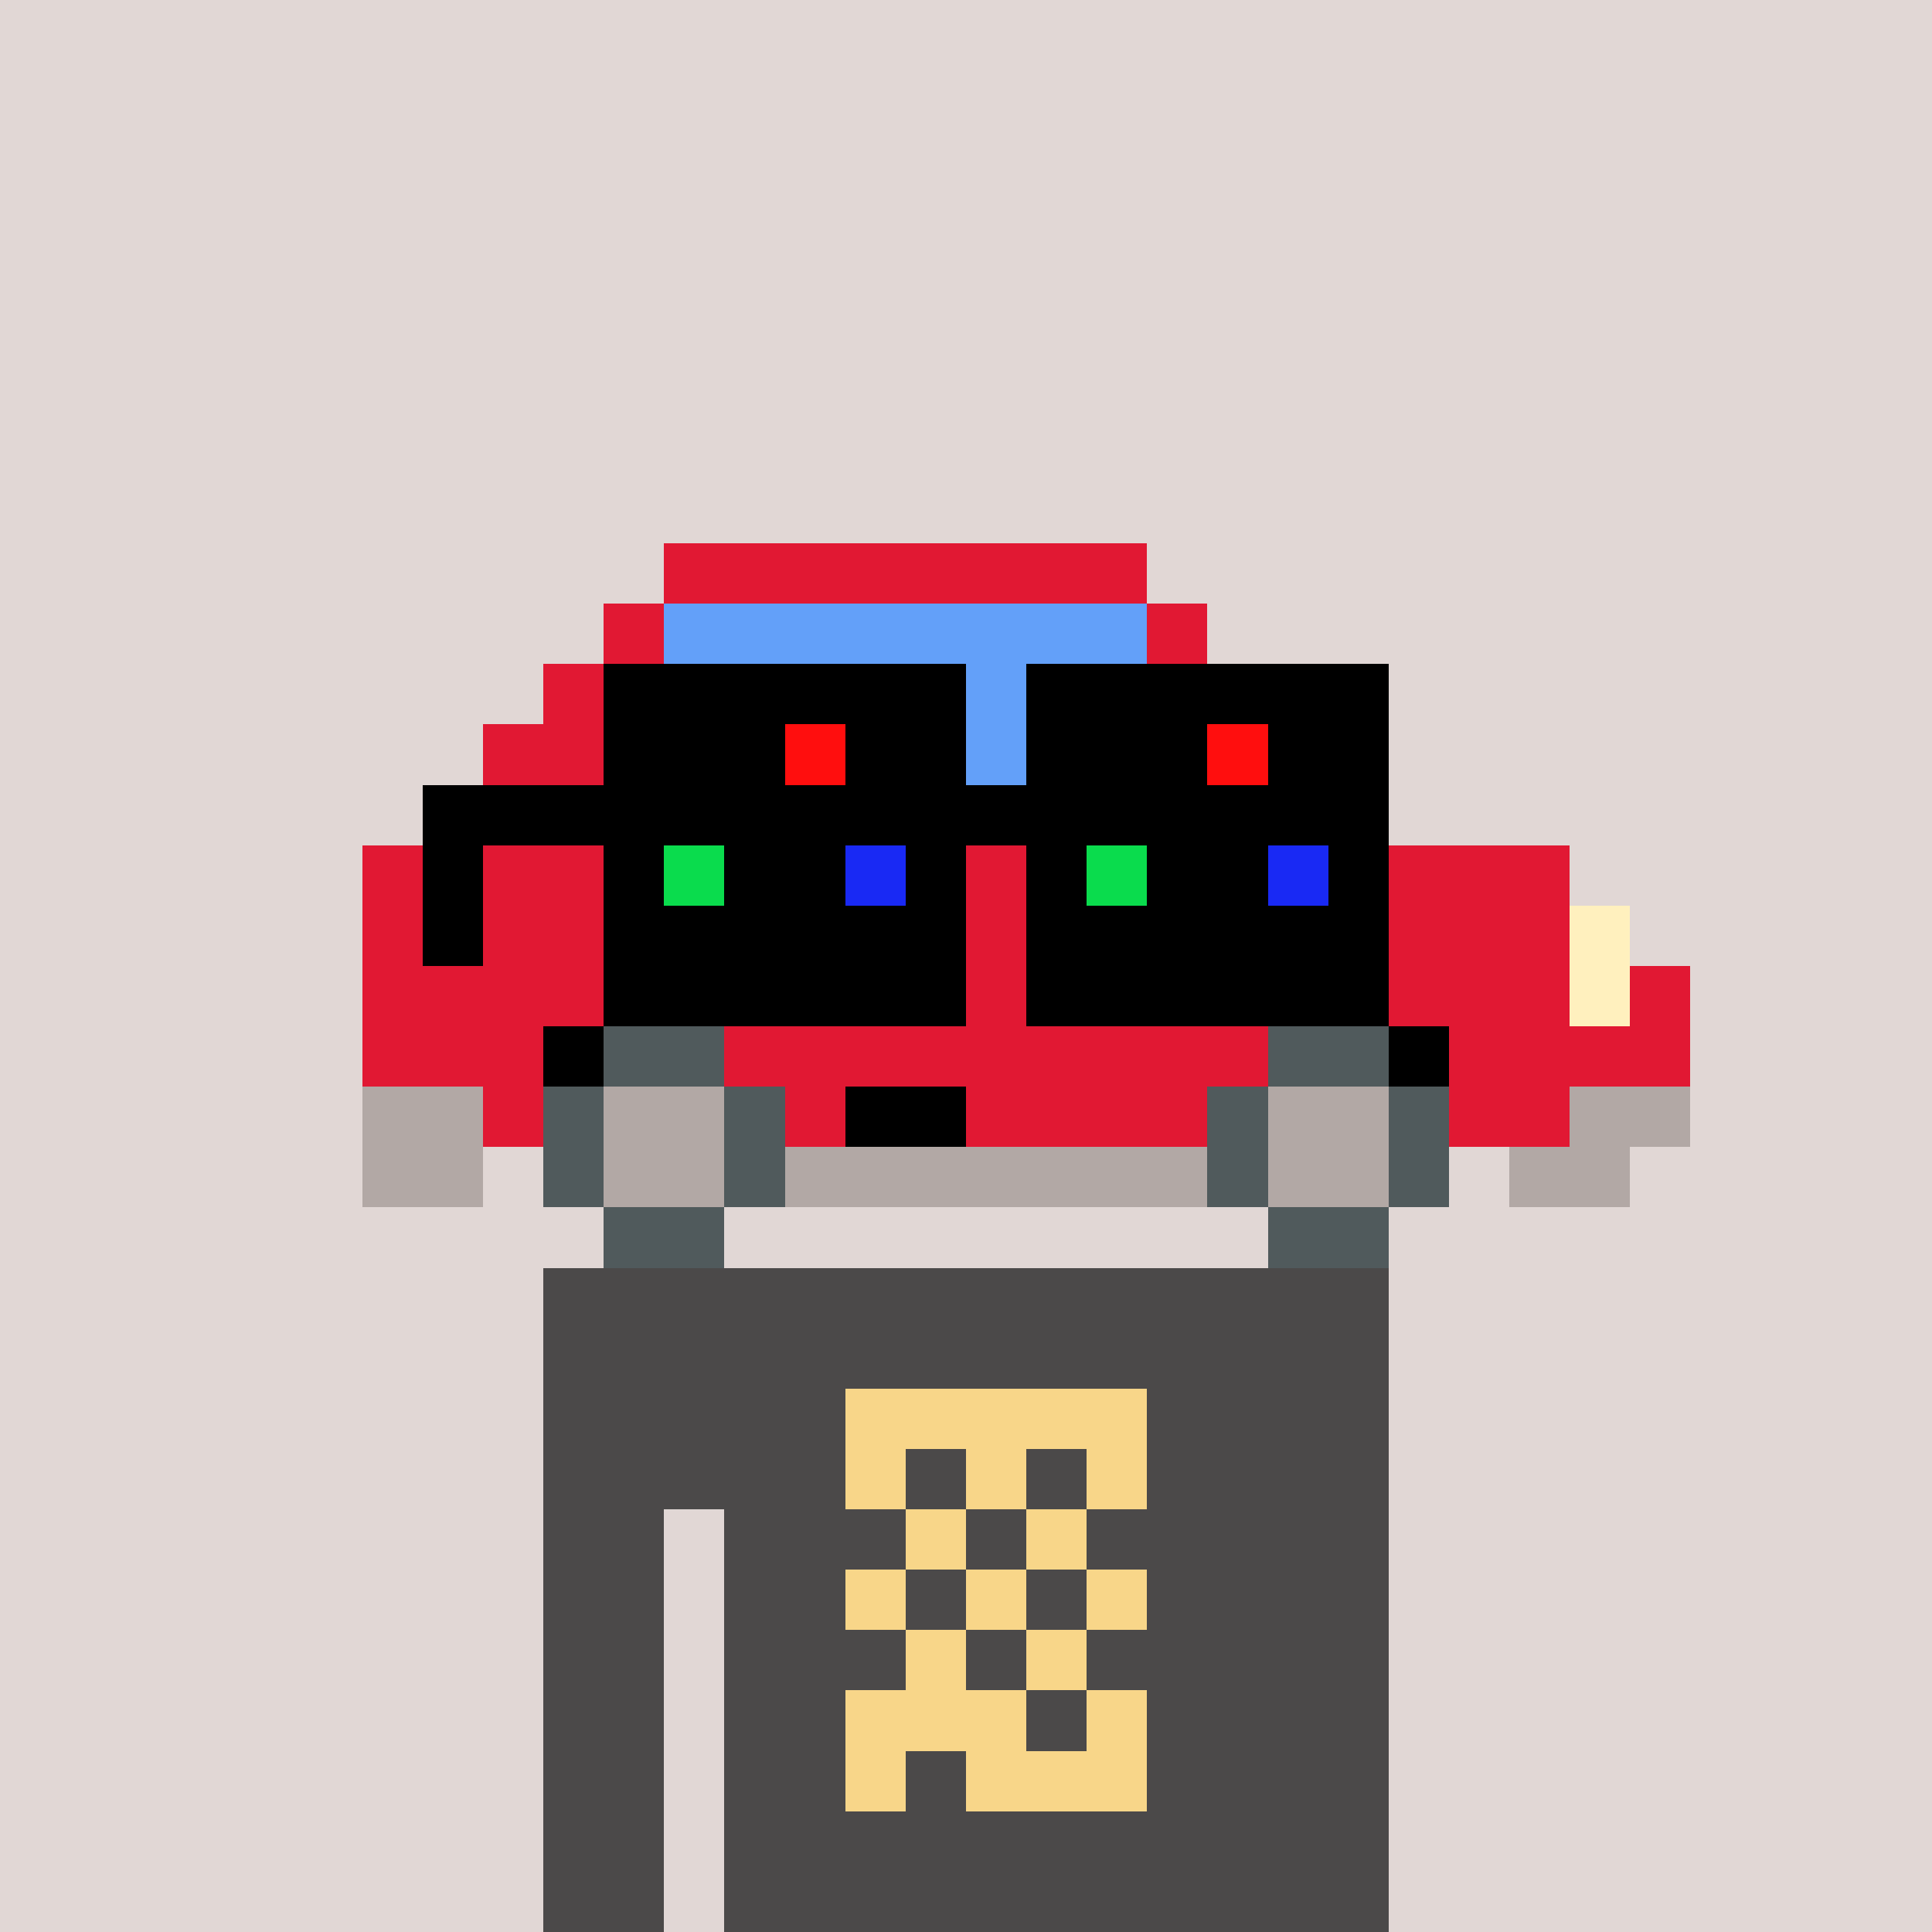 <svg width="320" height="320" viewBox="0 0 320 320" xmlns="http://www.w3.org/2000/svg" shape-rendering="crispEdges"><rect width="100%" height="100%" fill="#e1d7d5" /><rect width="140" height="10" x="90" y="210" fill="#4b4949" /><rect width="140" height="10" x="90" y="220" fill="#4b4949" /><rect width="140" height="10" x="90" y="230" fill="#4b4949" /><rect width="140" height="10" x="90" y="240" fill="#4b4949" /><rect width="20" height="10" x="90" y="250" fill="#4b4949" /><rect width="110" height="10" x="120" y="250" fill="#4b4949" /><rect width="20" height="10" x="90" y="260" fill="#4b4949" /><rect width="110" height="10" x="120" y="260" fill="#4b4949" /><rect width="20" height="10" x="90" y="270" fill="#4b4949" /><rect width="110" height="10" x="120" y="270" fill="#4b4949" /><rect width="20" height="10" x="90" y="280" fill="#4b4949" /><rect width="110" height="10" x="120" y="280" fill="#4b4949" /><rect width="20" height="10" x="90" y="290" fill="#4b4949" /><rect width="110" height="10" x="120" y="290" fill="#4b4949" /><rect width="20" height="10" x="90" y="300" fill="#4b4949" /><rect width="110" height="10" x="120" y="300" fill="#4b4949" /><rect width="20" height="10" x="90" y="310" fill="#4b4949" /><rect width="110" height="10" x="120" y="310" fill="#4b4949" /><rect width="50" height="10" x="140" y="230" fill="#f8d689" /><rect width="10" height="10" x="140" y="240" fill="#f8d689" /><rect width="10" height="10" x="160" y="240" fill="#f8d689" /><rect width="10" height="10" x="180" y="240" fill="#f8d689" /><rect width="10" height="10" x="150" y="250" fill="#f8d689" /><rect width="10" height="10" x="170" y="250" fill="#f8d689" /><rect width="10" height="10" x="140" y="260" fill="#f8d689" /><rect width="10" height="10" x="160" y="260" fill="#f8d689" /><rect width="10" height="10" x="180" y="260" fill="#f8d689" /><rect width="10" height="10" x="150" y="270" fill="#f8d689" /><rect width="10" height="10" x="170" y="270" fill="#f8d689" /><rect width="30" height="10" x="140" y="280" fill="#f8d689" /><rect width="10" height="10" x="180" y="280" fill="#f8d689" /><rect width="10" height="10" x="140" y="290" fill="#f8d689" /><rect width="30" height="10" x="160" y="290" fill="#f8d689" /><rect width="80" height="10" x="110" y="90" fill="#e11833" /><rect width="10" height="10" x="100" y="100" fill="#e11833" /><rect width="80" height="10" x="110" y="100" fill="#63a0f9" /><rect width="10" height="10" x="190" y="100" fill="#e11833" /><rect width="30" height="10" x="90" y="110" fill="#e11833" /><rect width="80" height="10" x="120" y="110" fill="#63a0f9" /><rect width="10" height="10" x="200" y="110" fill="#e11833" /><rect width="50" height="10" x="80" y="120" fill="#e11833" /><rect width="80" height="10" x="130" y="120" fill="#63a0f9" /><rect width="10" height="10" x="210" y="120" fill="#e11833" /><rect width="70" height="10" x="70" y="130" fill="#e11833" /><rect width="60" height="10" x="140" y="130" fill="#63a0f9" /><rect width="10" height="10" x="200" y="130" fill="#b2a8a5" /><rect width="10" height="10" x="210" y="130" fill="#63a0f9" /><rect width="10" height="10" x="220" y="130" fill="#e11833" /><rect width="140" height="10" x="60" y="140" fill="#e11833" /><rect width="20" height="10" x="200" y="140" fill="#b2a8a5" /><rect width="40" height="10" x="220" y="140" fill="#e11833" /><rect width="200" height="10" x="60" y="150" fill="#e11833" /><rect width="10" height="10" x="260" y="150" fill="#fff0be" /><rect width="200" height="10" x="60" y="160" fill="#e11833" /><rect width="10" height="10" x="260" y="160" fill="#fff0be" /><rect width="10" height="10" x="270" y="160" fill="#e11833" /><rect width="30" height="10" x="60" y="170" fill="#e11833" /><rect width="10" height="10" x="90" y="170" fill="#000000" /><rect width="20" height="10" x="100" y="170" fill="#505a5c" /><rect width="90" height="10" x="120" y="170" fill="#e11833" /><rect width="20" height="10" x="210" y="170" fill="#505a5c" /><rect width="10" height="10" x="230" y="170" fill="#000000" /><rect width="40" height="10" x="240" y="170" fill="#e11833" /><rect width="20" height="10" x="60" y="180" fill="#b2a8a5" /><rect width="10" height="10" x="80" y="180" fill="#e11833" /><rect width="10" height="10" x="90" y="180" fill="#505a5c" /><rect width="20" height="10" x="100" y="180" fill="#b2a8a5" /><rect width="10" height="10" x="120" y="180" fill="#505a5c" /><rect width="10" height="10" x="130" y="180" fill="#e11833" /><rect width="20" height="10" x="140" y="180" fill="#000000" /><rect width="40" height="10" x="160" y="180" fill="#e11833" /><rect width="10" height="10" x="200" y="180" fill="#505a5c" /><rect width="20" height="10" x="210" y="180" fill="#b2a8a5" /><rect width="10" height="10" x="230" y="180" fill="#505a5c" /><rect width="20" height="10" x="240" y="180" fill="#e11833" /><rect width="20" height="10" x="260" y="180" fill="#b2a8a5" /><rect width="20" height="10" x="60" y="190" fill="#b2a8a5" /><rect width="10" height="10" x="90" y="190" fill="#505a5c" /><rect width="20" height="10" x="100" y="190" fill="#b2a8a5" /><rect width="10" height="10" x="120" y="190" fill="#505a5c" /><rect width="70" height="10" x="130" y="190" fill="#b2a8a5" /><rect width="10" height="10" x="200" y="190" fill="#505a5c" /><rect width="20" height="10" x="210" y="190" fill="#b2a8a5" /><rect width="10" height="10" x="230" y="190" fill="#505a5c" /><rect width="20" height="10" x="250" y="190" fill="#b2a8a5" /><rect width="20" height="10" x="100" y="200" fill="#505a5c" /><rect width="20" height="10" x="210" y="200" fill="#505a5c" /><rect width="60" height="10" x="100" y="110" fill="#000000" /><rect width="60" height="10" x="170" y="110" fill="#000000" /><rect width="30" height="10" x="100" y="120" fill="#000000" /><rect width="10" height="10" x="130" y="120" fill="#ff0e0e" /><rect width="20" height="10" x="140" y="120" fill="#000000" /><rect width="30" height="10" x="170" y="120" fill="#000000" /><rect width="10" height="10" x="200" y="120" fill="#ff0e0e" /><rect width="20" height="10" x="210" y="120" fill="#000000" /><rect width="160" height="10" x="70" y="130" fill="#000000" /><rect width="10" height="10" x="70" y="140" fill="#000000" /><rect width="10" height="10" x="100" y="140" fill="#000000" /><rect width="10" height="10" x="110" y="140" fill="#0adc4d" /><rect width="20" height="10" x="120" y="140" fill="#000000" /><rect width="10" height="10" x="140" y="140" fill="#1929f4" /><rect width="10" height="10" x="150" y="140" fill="#000000" /><rect width="10" height="10" x="170" y="140" fill="#000000" /><rect width="10" height="10" x="180" y="140" fill="#0adc4d" /><rect width="20" height="10" x="190" y="140" fill="#000000" /><rect width="10" height="10" x="210" y="140" fill="#1929f4" /><rect width="10" height="10" x="220" y="140" fill="#000000" /><rect width="10" height="10" x="70" y="150" fill="#000000" /><rect width="60" height="10" x="100" y="150" fill="#000000" /><rect width="60" height="10" x="170" y="150" fill="#000000" /><rect width="60" height="10" x="100" y="160" fill="#000000" /><rect width="60" height="10" x="170" y="160" fill="#000000" /></svg>